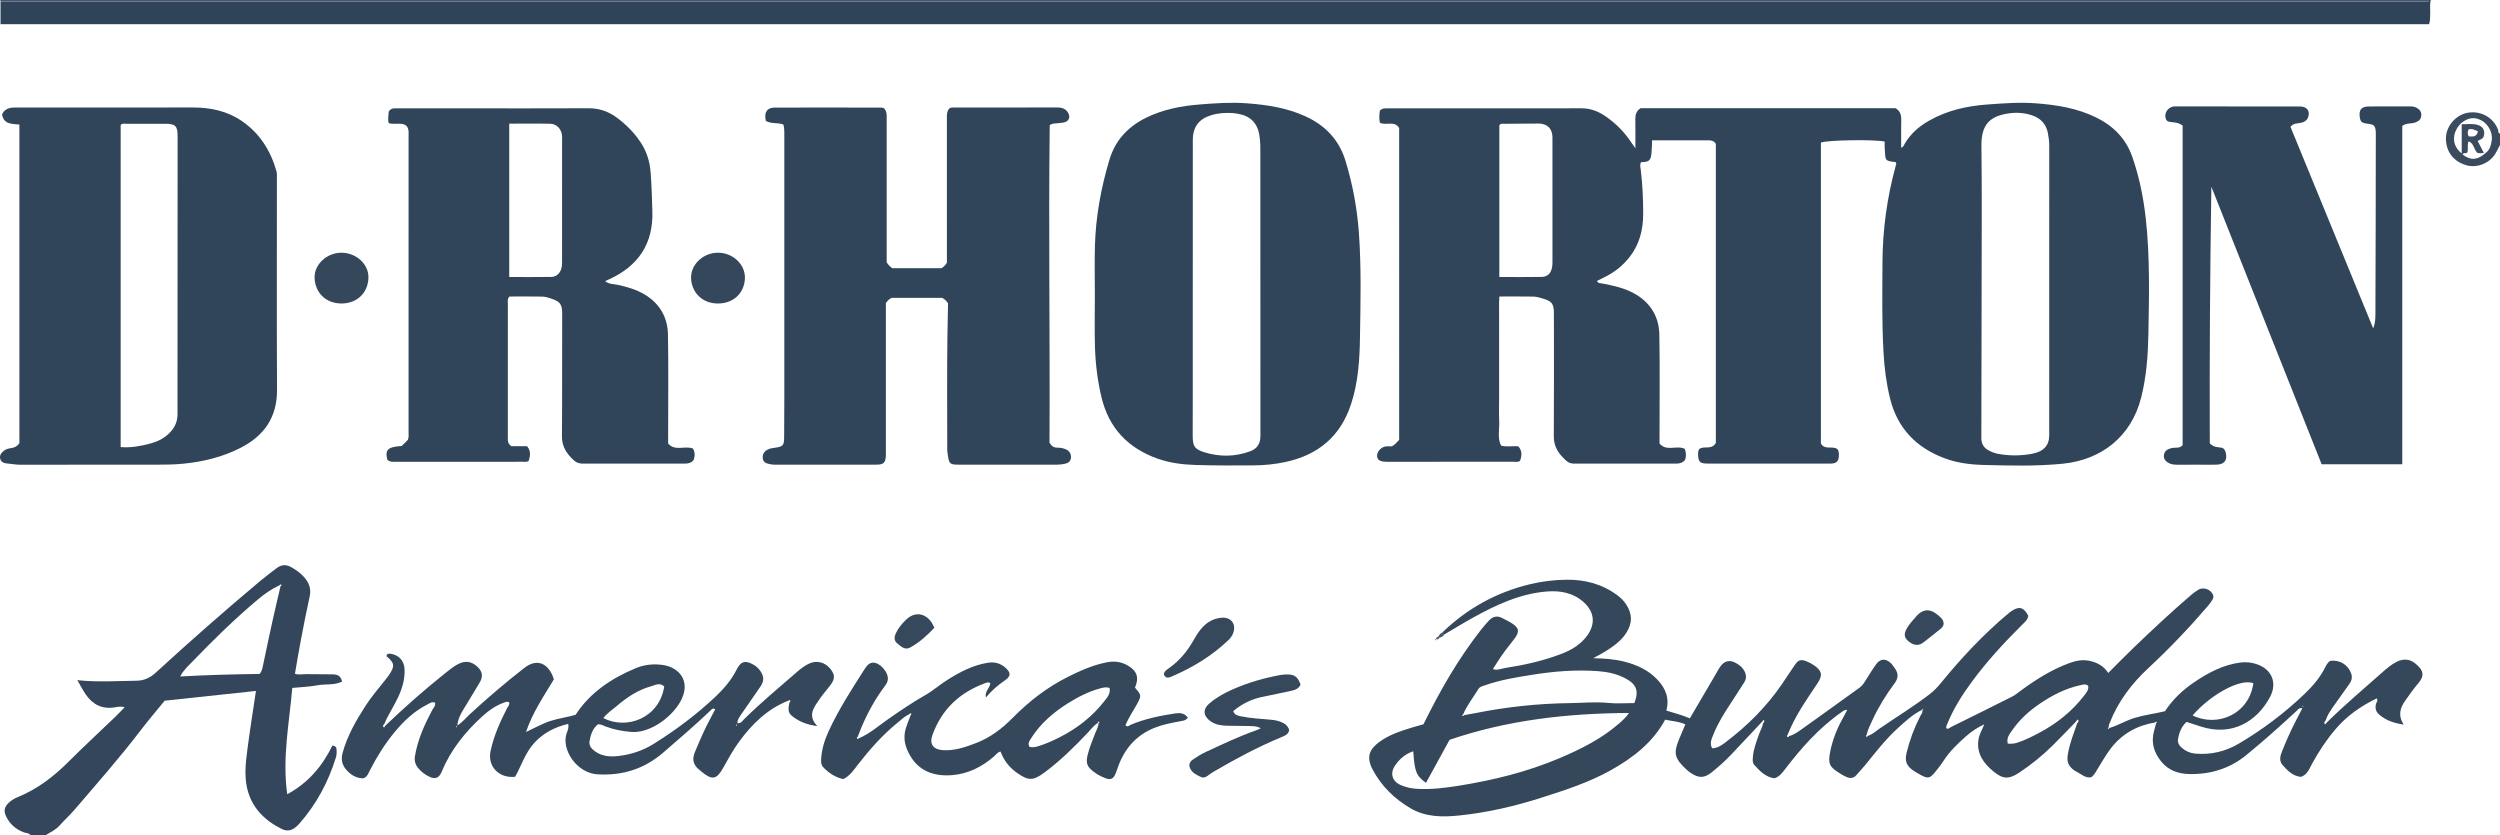 <?xml version="1.0" encoding="iso-8859-1"?>
<!-- Generator: Adobe Illustrator 27.0.0, SVG Export Plug-In . SVG Version: 6.00 Build 0)  -->
<svg version="1.1" id="Layer_1" xmlns="http://www.w3.org/2000/svg" xmlns:xlink="http://www.w3.org/1999/xlink" x="0px" y="0px"
	 viewBox="0 0 1553.17 519" style="enable-background:new 0 0 1553.17 519;" xml:space="preserve">
<g>
	<path style="fill:#2F4459;" d="M1510.17,0c-0.792,3.114-0.191,6.284-0.37,9.423c-0.103,1.806,0.02,3.635-0.709,5.607
		c-502.798,0-1005.627,0-1508.756,0c0-4.766,0-9.387,0-14.007C2.168,1.015,4.001,1,5.834,1
		c499.107-0.001,998.214-0.001,1497.321-0.001c1.5,0,3-0.006,4.5,0.002c0.737,0.004,1.253-0.3,1.515-1.002
		C1509.503,0,1509.837,0,1510.17,0z"/>
	<path style="fill:#33465B;" d="M19.17,519c-1.17-1.615-3.156-1.384-4.743-2.023c-4.691-1.889-8.232-4.961-10.479-9.478
		c-1.837-3.692-1.34-6.155,1.659-8.92c1.614-1.489,3.511-2.567,5.502-3.384c12.065-4.949,22.145-12.637,31.315-21.808
		c9.526-9.528,19.438-18.67,29.155-28.007c1.897-1.822,3.679-3.764,5.921-6.069c-2.479-0.535-4.338-0.197-6.209,0.123
		c-7.76,1.328-13.672-1.681-18.007-7.97c-1.871-2.716-3.363-5.693-5.23-8.901c12.495,1.36,24.56,0.505,36.625,0.355
		c4.684-0.058,8.442-1.679,11.999-4.942c21.35-19.584,43.103-38.717,65.319-57.316c3.189-2.67,6.568-5.113,9.851-7.672
		c2.973-2.318,6.044-2.423,9.267-0.524c2.736,1.612,5.358,3.369,7.502,5.737c3.16,3.49,4.897,7.297,3.79,12.268
		c-2.058,9.234-3.833,18.534-5.608,27.829c-1.277,6.689-2.363,13.414-3.565,20.3c2.293,0.784,4.581,0.223,6.844,0.225
		c5.497,0.005,10.995,0.027,16.492,0.126c2.79,0.05,5.238,0.733,5.934,4.509c-4.962,2.428-10.275,1.345-15.22,2.284
		c-5.021,0.954-10.195,1.105-15.698,1.647c-1.868,21.909-6.33,43.463-3.13,66.044c13.223-7.143,21.921-17.677,28.058-30.271
		c1.883,0.26,2.526,1.11,2.595,2.423c0.087,1.661,0.097,3.298-0.409,4.94c-4.714,15.294-12.106,29.107-22.704,41.145
		c-2.933,3.331-6.352,5.653-10.94,3.363c-10.92-5.45-18.971-13.536-21.63-25.782c-1.708-7.866-0.734-15.911,0.294-23.811
		c1.558-11.979,3.475-23.911,5.285-36.177c-18.965,2.026-37.587,4.016-56.694,6.058c-4.817,5.919-10.013,11.976-14.847,18.308
		c-13.041,17.084-27.249,33.188-41.222,49.489c-2.922,3.409-6.295,6.429-9.268,9.798c-2.461,2.789-5.813,4.142-8.803,6.084
		C25.17,519,22.17,519,19.17,519z M173.738,363.563c-5.015,2.314-9.495,5.477-13.692,9.002
		c-14.281,11.993-27.564,25.051-40.502,38.459c-2.608,2.703-5.53,5.216-7.597,9.243c16.902-0.941,33.308-1.354,49.356-1.577
		c1.354-1.651,1.636-3.103,1.945-4.571c1.981-9.408,3.945-18.82,6.014-28.209c1.604-7.28,3.353-14.529,5.037-21.792
		c0.447-0.159,0.785-0.502,0.425-0.892C174.357,362.831,174.017,363.281,173.738,363.563z"/>
	<path style="fill:#485568;" d="M1509.17,0c-0.262,0.701-0.778,1.006-1.515,1.002c-1.5-0.008-3-0.002-4.5-0.002
		c-499.107,0-998.214,0-1497.321,0.001C4.001,1,2.168,1.015,0.335,1.023C0.28,0.682,0.225,0.341,0.17,0
		C503.17,0,1006.17,0,1509.17,0z"/>
	<path style="fill:#3A4B5F;" d="M1553.17,90c-0.976,1.875-1.829,3.827-2.951,5.611c-3.769,5.992-11.547,9.031-18.257,6.964
		c-7.101-2.188-12.148-7.496-12.396-16.213c-0.221-7.746,6.129-15.042,13.555-16.316c8.2-1.407,15.873,2.885,18.849,10.525
		c0.327,0.84-0.172,2.104,1.201,2.43C1553.17,85.333,1553.17,87.667,1553.17,90z M1544.233,95.025
		c2.677-1.901,3.342-4.873,3.794-7.781c0.756-4.856-2.171-10.214-6.488-12.483c-4.377-2.3-8.419-1.692-12.686,1.909
		c-5.771,5.936-5.741,13.796,0.521,18.625c0-6.268,0-12.191,0-18.114c3.297,0.067,6.632-0.546,9.88,0.403
		c3.442,1.007,4.707,3.506,3.876,6.857c-0.502,2.022-2.475,2.239-3.833,3.132c1.403,2.723,2.611,5.066,3.819,7.409
		c-1.464,0.11-2.951,0.531-4.247-0.217c-1.973-2.154-1.949-5.695-5.17-6.951c-1.17,2.417,0.052,4.854-0.884,6.957
		c-0.819,0.818-2.343-0.173-2.901,1.194C1534.787,99.845,1539.294,99.534,1544.233,95.025z M1539.488,81.583
		c-2.097-0.86-3.753-1.917-5.926-1.108c-0.518,1.461-0.777,2.847,0.314,4.313C1535.999,84.698,1538.52,85.56,1539.488,81.583z"/>
	<path style="fill:#31455A;" d="M869.253,79.569c-2.898-4.909-8.142-1.295-11.978-3.345c-0.605-2.58-0.328-5.159-0.012-7.53
		c1.715-1.686,3.607-1.381,5.406-1.381c39.999-0.009,79.998,0.015,119.997-0.031c5.756-0.007,10.692,2.059,15.265,5.284
		c6.19,4.365,11.438,9.655,15.586,16.015c0.622,0.954,1.319,1.859,2.497,3.51c0-6.505,0.081-12.195-0.034-17.881
		c-0.058-2.862,0.523-5.271,3.267-6.98c52.651,0,105.466,0,158.376,0c2.687,1.547,3.631,3.934,3.56,7.052
		c-0.132,5.792-0.038,11.589-0.038,17.494c1.549-0.474,1.757-1.753,2.316-2.691c3.68-6.175,8.868-10.634,15.097-14.162
		c11.248-6.37,23.384-9.081,36.151-10.004c9.978-0.722,19.95-1.502,29.925-0.749c12.954,0.978,25.686,2.956,37.597,8.789
		c10.865,5.321,18.617,13.242,22.576,24.7c4.304,12.456,6.902,25.308,8.33,38.386c2.593,23.748,2.046,47.59,1.601,71.402
		c-0.248,13.292-1.209,26.547-4.505,39.577c-6.123,24.211-24.648,38.681-48.729,41.072c-16.481,1.637-32.951,1.197-49.427,0.754
		c-8.14-0.219-16.308-1.269-23.993-4.149c-17.509-6.563-29.225-18.553-33.818-37.025c-2.338-9.4-3.547-18.953-4.094-28.594
		c-1.059-18.647-0.739-37.32-0.656-55.979c0.09-20.375,2.853-40.445,8.241-60.124c0.171-0.625,0.535-1.233,0.147-1.898
		c-0.24-0.655-0.815-0.391-1.263-0.456c-5.066-0.74-5.246-0.924-5.569-5.805c-0.077-1.164-0.161-2.328-0.195-3.493
		c-0.033-1.143-0.007-2.287-0.007-3.362c-5.879-1.423-35.805-0.999-39.595,0.641c0,62.269,0,124.695,0,186.922
		c2.468,4.429,7.447,1.12,10.362,3.599c0.926,1.468,0.878,2.988,0.768,4.474c-0.219,2.962-1.404,4.138-4.339,4.385
		c-0.993,0.084-1.999,0.017-2.999,0.017c-24.333,0-48.666,0-72.998,0c-0.667,0-1.334,0.024-2-0.004
		c-3.888-0.167-4.903-1.189-5.085-5.17c-0.053-1.157-0.145-2.338,0.612-3.701c2.725-2.541,7.772,0.774,10.409-4.001
		c0-61.496,0-123.625,0-185.681c-0.971-1.718-2.45-2.251-4.233-2.25c-11.644,0.007-23.288,0.004-35.37,0.004
		c-0.124,2.804-0.104,5.417-0.385,7.997c-0.507,4.662-1.481,5.43-6.468,5.563c-0.893,1.558-0.374,3.233-0.18,4.821
		c1.11,9.108,1.505,18.269,1.49,27.418c-0.016,9.656-2.245,18.768-8.392,26.611c-3.758,4.795-8.266,8.634-13.588,11.532
		c-2.181,1.188-4.438,2.239-6.684,3.364c0.545,1.638,2.03,1.392,3.245,1.623c7.364,1.4,14.667,2.989,21.18,6.962
		c9.284,5.662,14.09,14.235,14.285,24.816c0.383,20.826,0.114,41.664,0.114,62.496c0,1.66,0,3.319,0,5.107
		c4.294,5.252,10.549,0.894,15.66,3.327c0.901,2.18,0.989,4.57,0.208,6.912c-1.49,1.759-3.298,2.275-5.425,2.272
		c-21.166-0.032-42.332-0.032-63.498,0.004c-1.769,0.003-3.357-0.446-4.623-1.553c-4.623-4.044-8.054-8.563-8.011-15.285
		c0.164-25.332,0.069-50.665,0.064-75.998c-0.002-6.611-1.007-7.989-7.387-9.866c-1.745-0.513-3.567-1.029-5.363-1.061
		c-6.82-0.124-13.643-0.05-21.148-0.05c-0.293,5.28-0.097,10.384-0.131,15.472c-0.035,5.166-0.006,10.333-0.005,15.5
		c0,5.167,0,10.333,0,15.5s0.001,10.333,0.001,15.5c0,5.167-0.2,10.343,0.054,15.497c0.248,5.027-1.265,10.251,1.133,15.147
		c3.676,1.026,7.188,0.108,10.747,0.481c2.593,2.866,2.16,5.969,1.05,9.018c-1.471,0.956-2.84,0.545-4.137,0.547
		c-25.333,0.025-50.665,0.018-75.998,0.018c-1,0-2,0.02-3-0.004c-3.87-0.091-5.45-1.075-5.667-3.507
		c-0.236-2.65,2.524-5.733,5.539-6.05c1.311-0.138,2.65-0.023,3.708-0.023c1.905-1.093,3.042-2.529,4.462-4.034
		C869.253,208.797,869.253,144.169,869.253,79.569z M1231.114,179.168c0,1.665,0.002,3.331,0,4.996
		c-0.044,29.31-0.062,58.62-0.169,87.929c-0.012,3.365,1.315,5.854,4.073,7.456c1.838,1.068,3.911,1.948,5.988,2.348
		c7.081,1.365,14.223,1.337,21.319,0.042c7.262-1.326,10.787-5.131,10.788-11.491c0.005-59.955-0.009-119.91,0.015-179.865
		c0.001-2.685-0.317-5.301-0.834-7.92c-1.1-5.57-4.41-9.144-9.723-10.963c-4.484-1.535-9.128-1.938-13.77-1.363
		c-12.536,1.551-17.967,6.929-17.799,20.398C1231.368,120.209,1231.115,149.69,1231.114,179.168z M931.491,172.09
		c9.078,0,17.712,0.102,26.341-0.049c3.554-0.062,5.756-2.301,6.389-5.837c0.204-1.14,0.274-2.318,0.275-3.479
		c0.017-25.796,0.044-51.593-0.005-77.389c-0.01-5.471-3.267-8.577-8.74-8.577c-6.988,0-13.977,0.066-20.965,0.147
		c-1.099,0.013-2.357-0.408-3.295,0.855C931.491,108.91,931.491,140.157,931.491,172.09z"/>
	<path style="fill:#31455A;" d="M486.717,77.378c-3.843-1.399-7.759-0.321-10.933-2.286c-1.191-5.228,0.672-8.231,5.42-8.247
		c22.161-0.072,44.322-0.015,66.483,0.013c0.483,0.001,0.965,0.207,1.424,0.312c2.078,2.018,1.75,4.587,1.751,7.062
		c0.006,27.827,0.004,55.654,0.004,83.481c0,1.827,0,3.654,0,5.197c0.897,1.64,2.019,2.614,3.423,3.705c10.094,0,20.393,0,30.672,0
		c1.303-0.839,2.37-1.858,3.316-3.389c0-7.44,0-15.098,0-22.756c0-22.162,0.004-44.323-0.006-66.485
		c-0.001-2.326-0.199-4.677,1.518-6.634c1.182-0.821,2.556-0.531,3.86-0.532c20.995-0.018,41.99,0.038,62.985-0.071
		c2.938-0.015,5.255,0.64,6.833,3.131c1.842,2.908,0.579,5.685-2.813,6.267c-1.306,0.224-2.644,0.261-3.955,0.463
		c-1.293,0.2-2.692-0.187-4.536,1.165c-0.82,65.572,0.231,131.644-0.15,197.217c1.277,2.262,2.766,3.12,4.777,3.118
		c1.852-0.001,3.679,0.298,5.365,1.03c2.193,0.952,3.344,2.705,3.187,5.148c-0.154,2.39-1.732,3.483-3.876,3.875
		c-1.463,0.268-2.958,0.508-4.439,0.511c-20.495,0.033-40.99,0.036-61.486,0.013c-5.344-0.006-5.94-0.572-6.668-5.776
		c-0.161-1.149-0.381-2.306-0.382-3.46c-0.022-23.495-0.207-46.992,0.1-70.482c0.091-6.969,0.264-13.934,0.39-20.525
		c-1.09-1.672-2.219-2.613-3.59-3.378c-10.462,0-20.952,0-31.456,0c-1.414,0.62-2.449,1.659-3.569,3.17c0,1.547,0,3.369,0,5.19
		c0,28.66,0,57.32,0,85.98c0,1.166,0.038,2.334-0.01,3.499c-0.183,4.483-1.283,5.752-5.651,5.764
		c-21.328,0.057-42.657,0.031-63.985,0.007c-0.982-0.001-1.97-0.243-2.944-0.428c-1.923-0.366-3.577-1.218-3.881-3.328
		c-0.338-2.344,0.627-4.232,2.704-5.446c1.467-0.857,3.119-1.087,4.777-1.306c5.127-0.676,5.758-1.409,5.789-6.679
		c0.046-7.997,0.106-15.994,0.108-23.991c0.009-53.987,0.007-107.975-0.001-161.962C487.271,82.897,487.444,80.235,486.717,77.378z"
		/>
	<path style="fill:#31455A;" d="M12.045,77.393c-4.484-0.549-9.585,0.091-10.772-6.237c1.115-2.765,3.465-4.034,6.482-4.305
		c1.158-0.104,2.331-0.046,3.497-0.046c36.165-0.002,72.331,0.049,108.496-0.032c10.909-0.025,21.173,2.105,30.297,8.279
		c11.24,7.606,18.03,18.41,21.705,31.292c0.399,1.4,0.277,2.969,0.277,4.46c0.013,43.832-0.128,87.664,0.081,131.495
		c0.081,16.932-7.965,28.357-22.468,35.838c-11.204,5.779-23.235,8.691-35.754,9.945c-5.82,0.583-11.624,0.608-17.444,0.61
		c-27.832,0.009-55.665-0.029-83.497,0.052c-3.029,0.009-5.95-0.596-8.927-0.845c-1.86-0.156-3.585-1.055-3.954-3.211
		c-0.354-2.065,0.846-3.429,2.334-4.644c1.363-1.114,3.064-1.44,4.649-1.667c2.154-0.308,3.733-1.201,5-3.027
		C12.045,209.515,12.045,143.582,12.045,77.393z M74.967,277.746c6.428,0.532,12.15-0.598,17.757-2.014
		c3.998-1.01,7.898-2.636,11.122-5.4c3.945-3.382,6.435-7.454,6.435-12.896c-0.008-57.642,0.033-115.284,0.058-172.926
		c0.003-6.209-1.352-7.586-7.621-7.61c-7.996-0.031-15.993-0.028-23.99,0.014c-1.271,0.007-2.689-0.462-3.761,0.719
		C74.967,144.239,74.967,210.848,74.967,277.746z"/>
	<path style="fill:#34475B;" d="M1160.339,457.174c2.81-0.773,4.87-2.813,7.168-4.397c10.543-7.265,21.523-13.895,31.654-21.762
		c2.509-1.948,4.616-4.18,6.641-6.661c12.86-15.76,26.721-30.576,42.389-43.62c0.51-0.425,1.059-0.806,1.614-1.173
		c4.709-3.11,7.499-2.308,10.288,2.98c-0.297,2.513-2.188,3.994-3.824,5.62c-11.23,11.157-21.942,22.775-31.332,35.549
		c-5.915,8.047-11.237,16.454-15.036,25.747c-0.377,0.921-0.882,1.777-0.757,2.925c1.221,0.941,2.111-0.287,2.97-0.709
		c12.661-6.227,25.3-12.498,37.894-18.857c1.907-0.963,3.596-2.378,5.333-3.656c9.4-6.919,19.198-13.145,30.225-17.182
		c4.247-1.555,8.527-2.432,13.163-1.292c4.587,1.128,8.328,3.191,11.045,7.42c5.09-5.081,10.049-10.19,15.179-15.121
		c11.88-11.417,23.888-22.699,36.414-33.412c1.386-1.185,2.856-2.322,4.437-3.218c2.619-1.485,6.094-0.68,8.092,1.611
		c1.221,1.401,1.643,2.94,0.654,4.568c-0.859,1.412-1.844,2.768-2.921,4.023c-11.605,13.523-23.873,26.39-36.946,38.532
		c-10.315,9.581-18.748,20.681-23.967,33.959c-0.37,0.943-0.77,1.837-0.635,2.872c-0.22,0.196-0.644,0.547-0.63,0.567
		c0.448,0.593,0.771,0.334,1.03-0.196c5.413-1.601,10.251-4.607,15.66-6.273c6.054-1.865,12.331-2.587,18.896-4.144
		c4.501-6.92,10.542-12.807,17.596-17.641c8.973-6.149,18.387-11.242,29.437-12.644c3.572-0.453,7.015-0.003,10.257,1.138
		c9.279,3.266,12.604,11.763,7.876,20.484c-8.207,15.136-23.589,24.35-42.768,18.212c-2.982-0.954-5.952-1.947-8.983-2.94
		c-3.278,2.991-4.589,6.683-5.313,10.603c-0.434,2.351,0.819,4.238,2.54,5.661c2.33,1.927,4.918,3.156,8.096,3.44
		c9.796,0.874,18.921-1.337,27.233-6.247c14.647-8.652,28.19-18.866,40.519-30.611c5.185-4.94,9.872-10.334,13.096-16.85
		c0.727-1.469,1.62-2.916,2.994-3.92c6.131-0.759,11.277,2.464,13.159,8.079c0.841,2.509,0.063,4.541-1.353,6.521
		c-3.289,4.6-6.578,9.199-9.834,13.822c-1.913,2.715-3.756,5.478-4.77,8.692c-0.57,0.662-1.349,1.289-0.267,2.357
		c0.419-0.466,0.813-0.904,1.207-1.342c10.89-10.774,22.637-20.601,34.065-30.779c2.858-2.545,5.778-5.051,9.216-6.781
		c3.89-1.958,7.879-1.83,11.29,0.887c5.642,4.494,6.014,7.892,2.03,12.539c-2.915,3.401-5.496,7.1-8.085,10.766
		c-3.14,4.447-4.616,9.16-0.922,14.856c-6.174-0.945-11.219-2.636-15.431-6.421c-1.927-1.732-2.387-3.821-1.829-6.34
		c0.234-1.054,1.487-1.927,0.512-3.526c-9.8,4.708-18.504,10.781-25.601,19.123c-5.74,6.746-10.582,14.062-14.783,21.846
		c-1.625,3.012-2.833,6.493-6.717,7.784c-4.962-0.453-8.233-3.787-11.338-7.28c-2.317-2.605-1.605-5.562-0.469-8.414
		c2.58-6.475,5.39-12.849,8.609-19.036c1.334-2.564,2.656-5.134,4.082-7.893c-2.163-0.476-2.789,0.918-3.667,1.73
		c-10.133,9.38-20.418,18.58-31.119,27.319c-10.404,8.497-22.348,12.128-35.611,11.812c-6.759-0.161-12.756-2.27-17.196-7.662
		c-4.733-5.749-6.595-12.193-4.427-19.534c0.421-1.427,0.772-2.875,1.155-4.314c0.438-0.331,0.684-0.707,0.105-1.094
		c-0.064-0.043-0.42,0.35-0.641,0.541c-11.429,1.896-20.903,7.205-27.883,16.504c-2.875,3.832-5.217,8.066-7.775,12.133
		c-1.14,1.812-1.994,3.828-3.989,5.367c-3.491,0.871-6.011-1.74-8.876-3.171c-2.247-1.123-4.22-2.681-5.337-5.03
		c-1.052-2.213-0.695-4.499-0.279-6.822c1.144-6.392,3.565-12.379,5.659-18.473c0.51-0.672,1.509-1.273,0.183-2.332
		c-0.374,0.515-0.726,1.001-1.079,1.487c-4.758,4.875-9.45,9.817-14.292,14.608c-6.396,6.328-13.374,11.976-20.872,16.948
		c-6.286,4.169-10.017,4.107-15.812-0.639c-6.133-5.023-10.682-10.99-9.509-19.642c0.472-3.481,2.334-6.413,3.661-9.756
		c-4.188,1.937-7.956,4.403-11.352,7.415c-5.232,4.64-10.276,9.455-14.068,15.426c-1.155,1.819-2.535,3.498-3.851,5.212
		c-4.677,6.09-5.501,6.235-12.262,2.251c-0.715-0.422-1.436-0.837-2.128-1.294c-4.69-3.101-5.9-6.018-4.577-11.457
		c1.927-7.923,4.771-15.511,8.525-22.756c0.592-1.142,1.667-2.136,1.234-3.633c0.222-0.122,0.444-0.244,0.666-0.366
		c-0.133-0.164-0.266-0.328-0.399-0.492c-0.143,0.225-0.285,0.449-0.428,0.674c-5.885,2.897-10.608,7.321-15.379,11.687
		c-7.523,6.886-13.705,14.949-20.112,22.819c-1.677,2.06-3.558,3.954-5.275,5.983c-1.807,2.136-3.989,2.203-6.312,1.202
		c-1.367-0.589-2.648-1.39-3.93-2.159c-6.717-4.031-7.6-6.239-5.991-13.964c1.433-6.884,3.892-13.358,7.305-19.49
		c1.02-1.832,1.962-3.707,3.168-5.996c-1.836-0.199-2.59,0.737-3.443,1.329c-14.118,9.796-25.289,22.509-35.604,36.06
		c-1.633,2.145-3.345,4.141-6.16,5.09c-5.387-0.758-8.999-4.372-12.465-8.255c-1.281-1.436-1.039-3.12-0.939-4.735
		c0.312-5.033,2.198-9.664,3.817-14.366c0.808-2.345,2.213-4.47,2.557-6.981c0.701-0.469,1.082-1.023,0.398-2.028
		c-0.424,0.489-0.791,0.912-1.159,1.336c-6.148,6.536-12.32,13.049-18.436,19.615c-3.868,4.153-8.09,7.926-12.479,11.49
		c-4.911,3.989-8.303,3.975-13.571,0.392c-0.822-0.559-1.598-1.202-2.327-1.879c-7.378-6.859-8.312-10.051-4.664-18.804
		c1.261-3.026,2.537-6.045,3.91-9.312c-4.054-1.878-8.389-1.957-12.522-2.913c-7.802,14.407-20.155,23.784-33.934,31.498
		c-13.388,7.495-27.932,12.178-42.479,16.833c-16.811,5.38-33.918,9.401-51.482,11.198c-10.503,1.074-20.979,1.076-30.521-4.596
		c-9.932-5.904-17.931-13.708-23.35-23.999c-4.339-8.24-1.478-12.929,4.318-17.173c5.984-4.381,12.969-6.636,19.961-8.801
		c2.521-0.781,5.074-1.457,7.328-2.1c10.301-20.974,21.695-40.827,35.939-58.939c1.541-1.959,3.184-3.848,4.895-5.66
		c2.332-2.469,5.076-2.992,8.141-1.361c1.759,0.936,3.574,1.776,5.28,2.799c5.245,3.146,5.75,5.647,1.972,10.387
		c-3.632,4.558-7.182,9.168-10.312,14.088c-0.89,1.399-1.766,2.807-2.781,4.423c2.806,0.963,5.275-0.339,7.735-0.719
		c11.988-1.852,23.802-4.493,35.152-8.881c6.136-2.372,11.639-5.719,15.62-11.14c5.359-7.299,4.62-14.809-2.148-20.89
		c-6.51-5.849-14.47-7.252-22.79-6.596c-16.78,1.323-31.632,8.355-46.084,16.335c-5.952,3.287-11.74,6.871-17.602,10.319
		c-0.65-0.175-1.11-0.548-1.278-1.226c15.281-14.74,33.206-24.727,53.827-29.806c7.609-1.874,15.379-2.838,23.199-2.937
		c11.603-0.147,22.383,2.679,31.817,9.767c2.017,1.515,3.788,3.235,5.195,5.34c4.096,6.131,4.113,11.998,0.076,18.144
		c-3.297,5.019-8.1,8.311-13.048,11.418c-2.079,1.306-4.297,2.392-7.356,4.076c7.17,0.173,13.353,0.621,19.384,2.157
		c7.702,1.962,14.768,5.186,20.343,11.012c5.111,5.342,7.819,11.532,5.717,19.389c4.836,1.487,9.738,2.739,14.588,4.825
		c5.216-8.895,10.325-17.611,15.439-26.324c1.178-2.007,2.241-4.098,3.586-5.988c2.492-3.5,5.9-4.201,9.589-2.068
		c1.725,0.997,3.405,2.112,4.566,3.81c1.824,2.67,2.46,5.388,0.53,8.335c-3.005,4.588-5.893,9.254-8.922,13.826
		c-3.862,5.831-7.505,11.796-10.098,18.296c-1.061,2.661-2.605,5.507-0.855,8.704c3.404-0.021,5.966-1.91,8.441-3.789
		c13.483-10.236,25.372-22.037,34.952-36.06c2.721-3.982,5.295-8.066,8.068-12.011c2.204-3.137,3.643-3.532,7.235-2.148
		c1.535,0.592,3.031,1.38,4.394,2.302c5.274,3.569,5.775,6.317,2.271,11.529c-5.84,8.689-11.846,17.279-16.283,26.82
		c-0.769,1.654-1.477,3.336-2.212,5.005c-0.275,0.39-0.568,0.865-0.134,1.23c0.456,0.384,0.818-0.012,1.086-0.412
		c3.252-0.946,5.944-2.95,8.626-4.856c11.762-8.36,23.429-16.853,35.153-25.267c1.392-0.999,2.36-2.281,3.256-3.7
		c2.301-3.646,4.546-7.337,7.054-10.838c2.483-3.467,5.746-3.736,8.926-0.886c1.091,0.977,1.901,2.284,2.767,3.492
		c2.187,3.055,2.196,5.941-0.151,9.096c-5.349,7.19-10.069,14.791-13.829,22.953c-1.382,3.001-2.925,5.94-3.632,9.208
		c-0.298,0.335-0.616,0.781-0.215,1.115C1159.928,458.046,1160.181,457.587,1160.339,457.174z M909.508,444.329
		c2.443-0.443,4.895-0.849,7.329-1.336c19.253-3.854,38.699-5.898,58.328-6.166c7.948-0.109,15.867-0.918,23.856-0.123
		c5.396,0.537,10.888,0.102,16.353,0.102c2.874-7.276,1.478-11.557-5.256-15.201c-5.329-2.884-11.159-4.174-17.161-4.626
		c-13.831-1.041-27.58,0.092-41.21,2.272c-9.802,1.568-19.649,3.137-29.078,6.488c-1.564,0.556-3.301,0.816-4.233,2.38
		c-3.129,5.251-7.088,10.005-9.419,15.733c-0.422,0.131-0.892,0.379-0.501,0.826C908.869,445.083,909.264,444.715,909.508,444.329z
		 M878.005,466.733c-4.823,1.658-8.407,4.672-11.178,8.66c-3.405,4.901-2.072,9.911,3.344,12.315
		c3.185,1.414,6.598,2.16,10.135,2.366c8.695,0.504,17.238-0.528,25.808-1.897c21.545-3.441,42.585-8.593,62.737-17.132
		c13.214-5.599,25.958-11.941,36.886-21.441c2.172-1.888,4.326-3.793,6.331-6.662c-38.465,0.213-75.596,4.421-111.48,16.669
		c-4.964,9.05-9.801,17.869-14.67,26.745C879.805,481.888,878.891,479.567,878.005,466.733z M1247.353,461.961
		c2.34,0.294,4.222,0.019,6.166-0.628c4.754-1.583,9.197-3.826,13.587-6.169c10.847-5.789,20.281-13.324,27.795-23.123
		c1.364-1.779,2.916-3.604,2.394-6.029c-1.789-1.321-3.362-0.635-4.984-0.283c-9.253,2.004-17.46,6.301-25.199,11.557
		c-6.661,4.523-12.56,9.908-17.133,16.588C1248.431,456.133,1246.457,458.378,1247.353,461.961z M1399.929,424.464
		c-8.613-3.286-27.566,8.02-37.718,20.027C1377.663,452.047,1397.313,443.685,1399.929,424.464z M1430.366,438.641
		c0.115,0.122,0.226,0.239,0.338,0.356c0.113-0.115,0.227-0.23,0.34-0.345c-0.173-0.113-0.345-0.225-0.518-0.338
		C1430.47,438.428,1430.414,438.543,1430.366,438.641z"/>
	<path style="fill:#304559;" d="M415.095,275.538c4.327,5.032,10.247,1.137,15.395,3.111c1.318,2.122,1.372,4.638,0.437,7.176
		c-1.473,1.737-3.301,2.198-5.42,2.195c-21.164-0.033-42.329-0.037-63.493,0.007c-2.13,0.004-3.929-0.577-5.461-1.993
		c-4.386-4.052-7.506-8.455-7.443-15.015c0.243-25.328,0.008-50.661,0.161-75.99c0.039-6.511-1.657-7.777-7.145-9.645
		c-1.716-0.584-3.555-1.087-5.347-1.121c-6.82-0.13-13.644-0.052-20.23-0.052c-1.503,1.467-1.034,3.052-1.035,4.493
		c-0.026,27.497-0.019,54.994-0.018,82.491c0,2.152-0.31,4.411,2.275,6.001c2.976,0,6.277,0,9.659,0
		c2.532,3.003,2.01,6.102,1.027,9.085c-1.31,0.943-2.513,0.597-3.645,0.598c-26.164,0.018-52.328,0.014-78.491,0.011
		c-1.981,0-4.03,0.281-5.684-1.273c-1.547-6.229,0.164-7.923,8.9-8.554c0.703-0.663,1.558-1.441,2.38-2.253
		c0.587-0.58,1.129-1.205,1.479-1.582c0.698-1.767,0.428-3.284,0.428-4.767c0.015-61.327,0.014-122.653,0.014-183.98
		c0-1,0.071-2.007-0.021-2.998c-0.273-2.944-1.767-4.354-4.821-4.584c-2.448-0.185-4.954,0.358-7.51-0.417
		c-0.689-2.608-0.085-5.026,0.045-7.163c1.447-2.451,3.586-1.997,5.538-1.999c13.332-0.018,26.664-0.01,39.996-0.01
		c26.164,0,52.328,0.074,78.491-0.052c6.436-0.031,12.04,1.78,17.208,5.506c6.012,4.335,11.139,9.5,15.239,15.657
		c3.762,5.649,5.68,11.88,6.213,18.687c0.626,7.979,0.816,15.959,1.081,23.949c0.676,20.359-8.714,34.199-26.946,42.498
		c-0.732,0.333-1.474,0.645-2.401,1.05c2.295,2.048,5.121,1.789,7.629,2.322c6.052,1.285,11.935,2.973,17.243,6.226
		c9.26,5.675,13.999,14.255,14.172,24.854c0.339,20.826,0.1,41.66,0.1,62.491C415.095,272.154,415.095,273.812,415.095,275.538z
		 M316.37,76.823c0,31.98,0,63.472,0,95.271c8.887,0,17.505,0.091,26.12-0.046c3.297-0.053,5.715-2.415,6.427-5.92
		c0.327-1.608,0.276-3.307,0.277-4.965c0.016-24.785,0.011-49.571,0.012-74.356c0-0.832,0.055-1.668-0.013-2.494
		c-0.338-4.056-3.274-7.331-7.341-7.428C333.421,76.683,324.982,76.823,316.37,76.823z"/>
	<path style="fill:#304559;" d="M680.199,183.316c0.002-10.327-0.249-20.66,0.057-30.978c0.535-18.032,3.797-35.656,8.946-52.922
		c3.626-12.16,11.43-20.66,22.819-26.263c10.495-5.163,21.583-7.299,33.101-8.235c9.802-0.797,19.606-1.472,29.409-0.75
		c12.442,0.917,24.679,2.746,36.265,7.993c12.577,5.695,21.159,14.689,25.174,27.916c4.356,14.353,7.113,29.006,8.227,43.978
		c1.622,21.794,1.052,43.619,0.724,65.422c-0.212,14.107-1.115,28.241-5.622,41.842c-6.563,19.806-20.403,31.325-40.519,35.671
		c-6.515,1.407-13.161,2.081-19.812,2.134c-11.989,0.097-23.987,0.11-35.97-0.238c-8.142-0.237-16.281-1.246-24.008-4.011
		c-18.223-6.52-30.085-18.96-34.648-37.997c-2.488-10.382-3.774-20.946-4.078-31.583
		C679.959,204.644,680.197,193.977,680.199,183.316z M741.037,179.002c-0.003,0-0.007,0-0.01,0c0,9.498,0.001,18.996,0,28.495
		c-0.003,20.829,0.052,41.659-0.046,62.488c-0.033,6.973,0.813,9.042,7.433,11.056c9.431,2.87,18.978,2.782,28.34-0.7
		c4.451-1.656,6.314-4.875,6.309-9.629c-0.068-59.489-0.07-118.977-0.053-178.466c0.001-3.013-0.221-5.98-0.737-8.939
		c-1.134-6.507-5.176-10.842-11.505-12.249c-1.458-0.324-2.931-0.67-4.414-0.779c-4.669-0.343-9.308-0.095-13.821,1.272
		c-7.701,2.333-11.463,7.285-11.475,15.468C741.01,117.679,741.037,148.341,741.037,179.002z"/>
	<path style="fill:#31455A;" d="M1356.003,276.574c0-66.37,0-132.495,0-198.57c-1.831-1.306-3.638-1.872-5.703-2.005
		c-3.875-0.249-4.728-0.941-5.031-3.486c-0.328-2.759,1.673-5.543,4.582-6.279c0.632-0.16,1.322-0.119,1.985-0.119
		c25.666-0.005,51.333-0.029,76.999,0.017c4.484,0.008,6.591,2.935,5.087,6.837c-0.704,1.826-2.133,2.729-4.088,3.263
		c-2.172,0.593-4.79-0.008-6.83,2.571c17.059,41.566,34.221,83.38,51.382,125.195c1.627-3.937,1.372-7.857,1.39-11.675
		c0.17-36.166,0.182-72.332,0.238-108.498c0.001-0.667,0.032-1.336-0.02-1.999c-0.289-3.684-1.1-4.504-4.825-4.93
		c-3.833-0.439-4.701-1.139-5.129-4.139c-0.646-4.526,1.028-6.589,5.647-6.627c8.499-0.07,17,0.001,25.5-0.039
		c1.536-0.007,2.962,0.18,4.309,0.955c1.892,1.088,2.983,2.557,2.76,4.869c-0.225,2.33-1.634,3.407-3.689,4.167
		c-2.479,0.917-5.356,0.165-8.109,2.113c0,69.871,0,139.944,0,210.258c-16.939,0-33.374,0-50.089,0
		c-22.861-57.531-45.688-114.979-68.516-172.426c-0.833,53.505-1.186,106.792-0.984,159.419c2.715,2.823,5.596,2.257,7.871,2.791
		c1.363,0.755,1.745,1.913,2.034,3.012c1.169,4.448-0.758,7.204-5.325,7.411c-3.659,0.166-7.332,0.036-10.998,0.036
		c-4.5,0.001-9-0.04-13.5,0.02c-1.863,0.025-3.691-0.113-5.357-0.93c-1.878-0.921-3.34-2.316-3.246-4.615
		c0.101-2.479,1.555-3.833,3.898-4.549c1.48-0.452,2.946-0.473,4.436-0.529C1353.898,278.049,1354.95,277.65,1356.003,276.574z"/>
	<path style="fill:#34475B;" d="M489.715,435.328c-13.024,5.129-22.497,14.505-30.589,25.544c-3.743,5.107-6.747,10.654-9.83,16.165
		c-4.082,7.299-6.802,7.78-13.213,2.588c-0.646-0.523-1.268-1.077-1.909-1.608c-3.52-2.915-4.276-6.406-2.501-10.636
		c3.02-7.196,6.053-14.38,9.793-21.242c0.996-1.827,1.927-3.69,2.866-5.495c-1.698-1.016-2.213,0.119-2.852,0.725
		c-9.547,9.046-19.478,17.65-29.451,26.223c-11.723,10.078-25.055,14.306-40.47,13.512c-13.654-0.703-22.913-15.864-19.528-25.475
		c0.568-1.613,1.512-3.342,0.982-5.905c-8.252,1.973-15.418,5.593-21.122,11.878c-5.556,6.121-7.985,14.082-11.845,20.997
		c-10.084,1.039-17.19-6.465-15.298-15.782c1.936-9.53,5.945-18.262,10.292-26.866c0.575-1.138,1.732-2.069,1.305-3.589
		c-1.335-0.803-2.472-0.156-3.745,0.325c-4.914,1.859-9.108,4.835-12.926,8.324c-10.667,9.748-19.609,20.776-25.175,34.299
		c-1.748,4.246-4.223,5.082-8.267,2.988c-2.375-1.23-4.495-2.854-6.247-4.91c-1.927-2.261-2.684-4.691-2.159-7.791
		c1.719-10.142,5.882-19.314,10.618-28.299c0.752-1.426,2.185-2.577,1.901-4.672c-1.876-0.955-3.341,0.291-4.873,1.067
		c-8.176,4.141-14.659,10.306-20.414,17.288c-5.941,7.208-10.859,15.088-15.136,23.391c-1.03,2-1.716,4.445-4.321,5.21
		c-2.921-0.061-5.566-1.06-7.802-2.831c-4.187-3.316-6.523-7.257-4.939-13.023c2.949-10.733,8.4-20.178,14.356-29.398
		c3.617-5.599,7.991-10.634,12.11-15.857c0.72-0.913,1.463-1.814,2.12-2.772c4.019-5.861,3.811-7.704-1.332-12.04
		c0.181-1.628,1.42-1.65,2.561-1.498c5.022,0.668,8.382,4.281,8.662,9.399c0.335,6.119-1.332,11.867-3.869,17.317
		c-2.028,4.355-4.532,8.488-6.781,12.743c-0.694,1.313-1.244,2.702-1.859,4.056c-0.512,0.671-1.5,1.271-0.199,2.326
		c0.378-0.511,0.736-0.996,1.093-1.481c11.819-11.251,24.043-22.042,36.797-32.225c2.597-2.074,5.171-4.209,8.148-5.75
		c4.393-2.273,8.305-1.721,11.912,1.641c3.171,2.956,3.719,5.956,1.441,9.857c-3.353,5.743-6.942,11.349-10.315,17.081
		c-1.631,2.773-3.203,5.63-3.553,9.584c3.461-2.223,5.579-5.003,8.09-7.306c10.8-9.908,21.918-19.44,33.494-28.424
		c7.036-5.461,13.526-3.79,17.337,4.249c0.352,0.743,0.565,1.553,1.029,2.855c-6.066,10.145-13.065,20.197-17.32,32.694
		c5.683-2.635,10.23-5.281,15.275-6.896c5.082-1.627,10.37-2.283,15.556-3.797c9.027-13.905,22.189-22.564,37.179-28.891
		c5.707-2.409,11.734-2.945,17.639-1.969c9.127,1.507,16.384,9.387,11.241,20.76c-4.746,10.495-19.343,21.822-31.667,20.731
		c-5.318-0.471-10.51-1.414-15.526-3.308c-1.528-0.577-2.986-1.496-5.013-1.431c-3.251,2.698-4.601,6.594-5.216,10.704
		c-0.409,2.737,1.421,4.659,3.536,6.177c4.509,3.237,9.723,3.405,14.85,2.774c7.636-0.94,14.859-3.344,21.463-7.47
		c13.728-8.576,26.665-18.222,38.415-29.333c5.164-4.883,9.88-10.302,13.144-16.832c2.634-5.271,5.42-5.906,10.523-3.012
		c1.614,0.915,2.974,2.136,4.053,3.647c2.558,3.583,2.632,6.377,0.121,10.052c-4.034,5.904-8.152,11.751-12.202,17.645
		c-0.988,1.438-2.043,2.898-2.009,4.983c2.382,0.186,3.162-1.526,4.237-2.588c10.67-10.536,22.238-20.064,33.521-29.91
		c1.865-1.628,3.963-3.071,6.148-4.233c4.927-2.62,10.372-1.366,13.826,2.935c2.91,3.624,3.01,6.092,0.216,9.903
		c-1.573,2.146-3.344,4.145-4.971,6.253c-1.016,1.316-1.934,2.709-2.888,4.072c-3.268,4.671-6.164,9.382-0.436,15.357
		c-6.634-0.851-11.573-2.904-15.905-6.442c-2.875-2.348-1.927-5.378-1.38-8.319c0.412-0.278,0.752-0.669,0.405-1.12
		C490.562,434.757,490.101,435.071,489.715,435.328z M374.851,446.136c14.589,7.478,34.766-0.008,37.821-19.648
		c-2.712-2.683-5.703-0.812-8.362-0.074c-8.161,2.267-15.026,6.959-21.386,12.404C380.195,441.154,377.089,443.122,374.851,446.136z
		 M457.314,450.644c0.134,0.134,0.245,0.245,0.356,0.356c0.111-0.222,0.26-0.436,0.313-0.671c0.018-0.082-0.202-0.218-0.313-0.329
		C457.55,450.217,457.43,450.435,457.314,450.644z M283.499,451.178c-0.06,0.113-0.193,0.249-0.165,0.332
		c0.047,0.14,0.248,0.366,0.293,0.347c0.412-0.181,0.481-0.432,0.199-0.656C283.755,451.144,283.61,451.182,283.499,451.178z"/>
	<path style="fill:#34475B;" d="M533.627,458.664c6.817-2.9,12.325-7.823,18.307-11.989c7.507-5.228,15.054-10.376,23.011-14.892
		c4.794-2.721,8.897-6.421,13.55-9.337c7.923-4.965,16.097-9.341,25.509-10.738c3.965-0.589,7.559,0.385,10.595,3.072
		c3.531,3.125,3.565,5.299-0.305,7.929c-4.292,2.917-8.156,6.255-11.817,10.633c-0.827-3.899,2.6-5.91,2.719-8.919
		c-1.12-0.866-2.184-0.35-3.285,0.055c-15.717,5.784-26.857,16.218-32.617,32.106c-1.987,5.481,0.362,9.031,6.311,9.457
		c7.339,0.526,14.129-1.871,20.796-4.412c8.846-3.37,16.234-9.027,22.832-15.726c10.116-10.271,21.401-18.987,34.317-25.432
		c7.716-3.85,15.604-7.374,24.167-9.02c4.574-0.879,8.921-0.354,12.983,2.038c5.761,3.393,7.093,7.514,4.424,13.731
		c4.119,4.77,4.096,4.997,1.181,10.333c-2.38,4.357-5.282,8.442-7.077,13.107c1.289,1.227,2.218,0.073,3.159-0.329
		c8.933-3.823,18.37-5.679,27.899-7.134c2.861-0.437,5.649-0.148,7.637,2.585c-1.044,1.871-2.874,1.955-4.673,2.293
		c-5.375,1.012-10.74,2.006-15.88,4.053c-10.866,4.328-18.039,12.141-22.244,22.883c-0.725,1.852-1.292,3.768-2.049,5.606
		c-1.269,3.078-2.869,4.037-5.81,3.018c-3.792-1.314-7.254-3.315-10.117-6.213c-2.269-2.298-2.207-5.095-1.552-7.935
		c1.161-5.03,3.24-9.747,5.061-14.554c0.695-1.834,1.906-3.533,1.77-5.636c0.484-0.162,0.859-0.587,0.438-0.925
		c-0.495-0.398-0.627,0.206-0.723,0.603c-2.648,1.769-4.519,4.331-6.68,6.591c-8.396,8.779-16.992,17.34-26.818,24.552
		c-6.825,5.01-9.737,4.959-16.576,0.2c-4.888-3.401-8.428-7.814-10.463-13.433c-1.997,0.514-2.901,2.044-4.112,3.097
		c-7.487,6.514-16.1,10.799-25.953,11.591c-13.166,1.058-23.182-3.805-28.222-16.477c-1.634-4.108-1.84-8.44-0.543-12.705
		c0.818-2.688,1.941-5.284,2.926-7.921c0.297-0.45,0.899-0.917,0.126-1.384c-0.136-0.082-0.619,0.409-0.942,0.635
		c-2.765,1.247-4.908,3.351-7.217,5.229c-9.471,7.708-17.471,16.792-24.933,26.403c-2.426,3.125-4.612,6.55-8.821,8.683
		c-4.802-1.042-9.042-3.715-12.618-7.56c-1.246-1.34-1.207-3.041-1.133-4.714c0.27-6.062,2.052-11.805,4.521-17.22
		c6.35-13.929,14.735-26.724,22.94-39.594c2.563-4.02,5.984-4.266,9.684-1.166c1.008,0.845,1.946,1.858,2.65,2.963
		c1.904,2.989,2.484,5.917,0.041,9.127c-5.953,7.819-10.666,16.387-14.566,25.399c-0.919,2.122-1.699,4.304-2.544,6.459
		c-0.445,0.252-0.739,0.659-0.41,1.091C532.84,459.289,533.268,458.922,533.627,458.664z M689.372,427.43
		c-2.252-0.773-4.118-0.245-6.059,0.292c-7.105,1.965-13.598,5.285-19.776,9.158c-9.078,5.693-17.12,12.576-22.924,21.763
		c-1.042,1.649-2.329,3.283-0.981,5.39c2.097,0.491,3.969,0.008,5.896-0.593c4.445-1.387,8.663-3.303,12.79-5.398
		c10.947-5.56,20.453-12.953,27.992-22.713C688.006,433.133,689.966,430.935,689.372,427.43z"/>
	<path style="fill:#35485C;" d="M808.006,425.353c-1.09,2.284-3.039,3.267-5.47,3.754c-5.853,1.172-11.657,2.596-17.523,3.694
		c-7.026,1.314-13.201,4.273-18.835,8.973c0.794,2.489,2.895,2.87,5.003,3.289c5.72,1.138,11.529,1.501,17.321,1.985
		c2.503,0.209,4.965,0.505,7.295,1.456c2.382,0.973,4.411,2.354,5.136,5.134c-0.576,2.874-3.059,3.59-5.352,4.546
		c-14.125,5.894-27.59,13.088-40.794,20.789c-1.148,0.67-2.311,1.341-3.356,2.155c-1.621,1.263-3.26,2.561-5.409,1.551
		c-2.711-1.273-5.536-2.616-6.753-5.592c-0.843-2.062-0.077-3.876,1.82-5.197c2.598-1.809,5.293-3.448,8.161-4.779
		c10.236-4.749,20.43-9.597,31.09-13.361c0.924-0.326,1.795-0.799,2.959-1.326c-2.93-1.56-5.896-1.283-8.76-1.385
		c-4.16-0.149-8.329-0.029-12.49-0.164c-3.343-0.108-6.665-0.63-9.529-2.489c-3.969-2.577-6.387-6.855-1.122-11.38
		c4.461-3.834,9.556-6.599,14.901-8.926c9.321-4.057,19.034-6.845,29.018-8.698c1.465-0.272,2.98-0.366,4.473-0.37
		C804.323,419,806.351,420.592,808.006,425.353z"/>
	<path style="fill:#34475B;" d="M446.232,156.999c9.06,0.083,16.795,7.205,16.56,15.8c-0.241,8.821-6.637,15.687-16.622,15.756
		c-10.984,0.075-16.824-8.23-16.838-16.068C429.316,163.956,437.159,156.915,446.232,156.999z"/>
	<path style="fill:#34475B;" d="M212.004,157c9.128-0.061,17.07,6.973,16.895,15.473c-0.193,9.387-7.048,16.119-16.812,16.076
		c-9.595-0.042-16.228-6.573-16.642-15.745C195.067,164.397,202.947,157.06,212.004,157z"/>
	<path style="fill:#35485C;" d="M723.018,418.812c0.442-1.991,1.974-2.808,3.304-3.75c6.356-4.501,11.21-10.296,15.026-17.044
		c1.305-2.307,2.715-4.586,4.337-6.675c3.283-4.227,7.544-7.005,12.973-7.545c6.257-0.623,9.682,4.043,7.349,9.854
		c-0.632,1.573-1.635,2.87-2.852,4.034c-10.079,9.649-21.789,16.782-34.523,22.309C726.566,420.892,724.189,422.105,723.018,418.812
		z"/>
	<path style="fill:#35485C;" d="M580.49,390.01c-4.625,4.919-9.425,9.216-15.126,12.313c-3.205,1.741-5.622-0.716-7.927-2.601
		c-2.225-1.819-1.883-4.155-0.858-6.343c1.492-3.188,3.755-5.868,6.265-8.32c5.237-5.114,11.736-4.453,15.928,1.634
		C579.328,387.502,579.689,388.446,580.49,390.01z"/>
	<path style="fill:#35485C;" d="M1207.526,387.634c-0.181,0.916-0.622,1.997-1.571,2.759c-3.632,2.917-7.248,5.856-10.941,8.694
		c-2.686,2.064-5.453,2.037-8.296,0.104c-3.51-2.388-4.27-4.75-2.262-8.452c1.595-2.94,3.881-5.368,6.106-7.863
		c5.277-5.917,10.175-4.103,15.32,0.965C1206.803,384.748,1207.535,385.951,1207.526,387.634z"/>
	<path style="fill:#485568;" d="M896.119,392.9c0.168,0.678,0.629,1.051,1.278,1.226c-0.763,1.063-1.769,1.767-3.051,2.063
		c-0.271-0.261-0.541-0.522-0.812-0.783C894.259,394.429,894.914,393.382,896.119,392.9z"/>
	<path style="fill:#485568;" d="M894.346,396.189c-0.547,0.771-1.17,1.331-2.191,0.797l0.02,0.018
		c0.031-0.892,0.801-1.155,1.359-1.598C893.805,395.667,894.075,395.928,894.346,396.189z"/>
	<path style="fill:#485568;" d="M892.155,396.987c0.226,0.364,0.2,0.698-0.138,0.794c-0.159,0.045-0.398-0.194-0.601-0.304
		c0.253-0.158,0.506-0.315,0.759-0.473L892.155,396.987z"/>
</g>
</svg>
